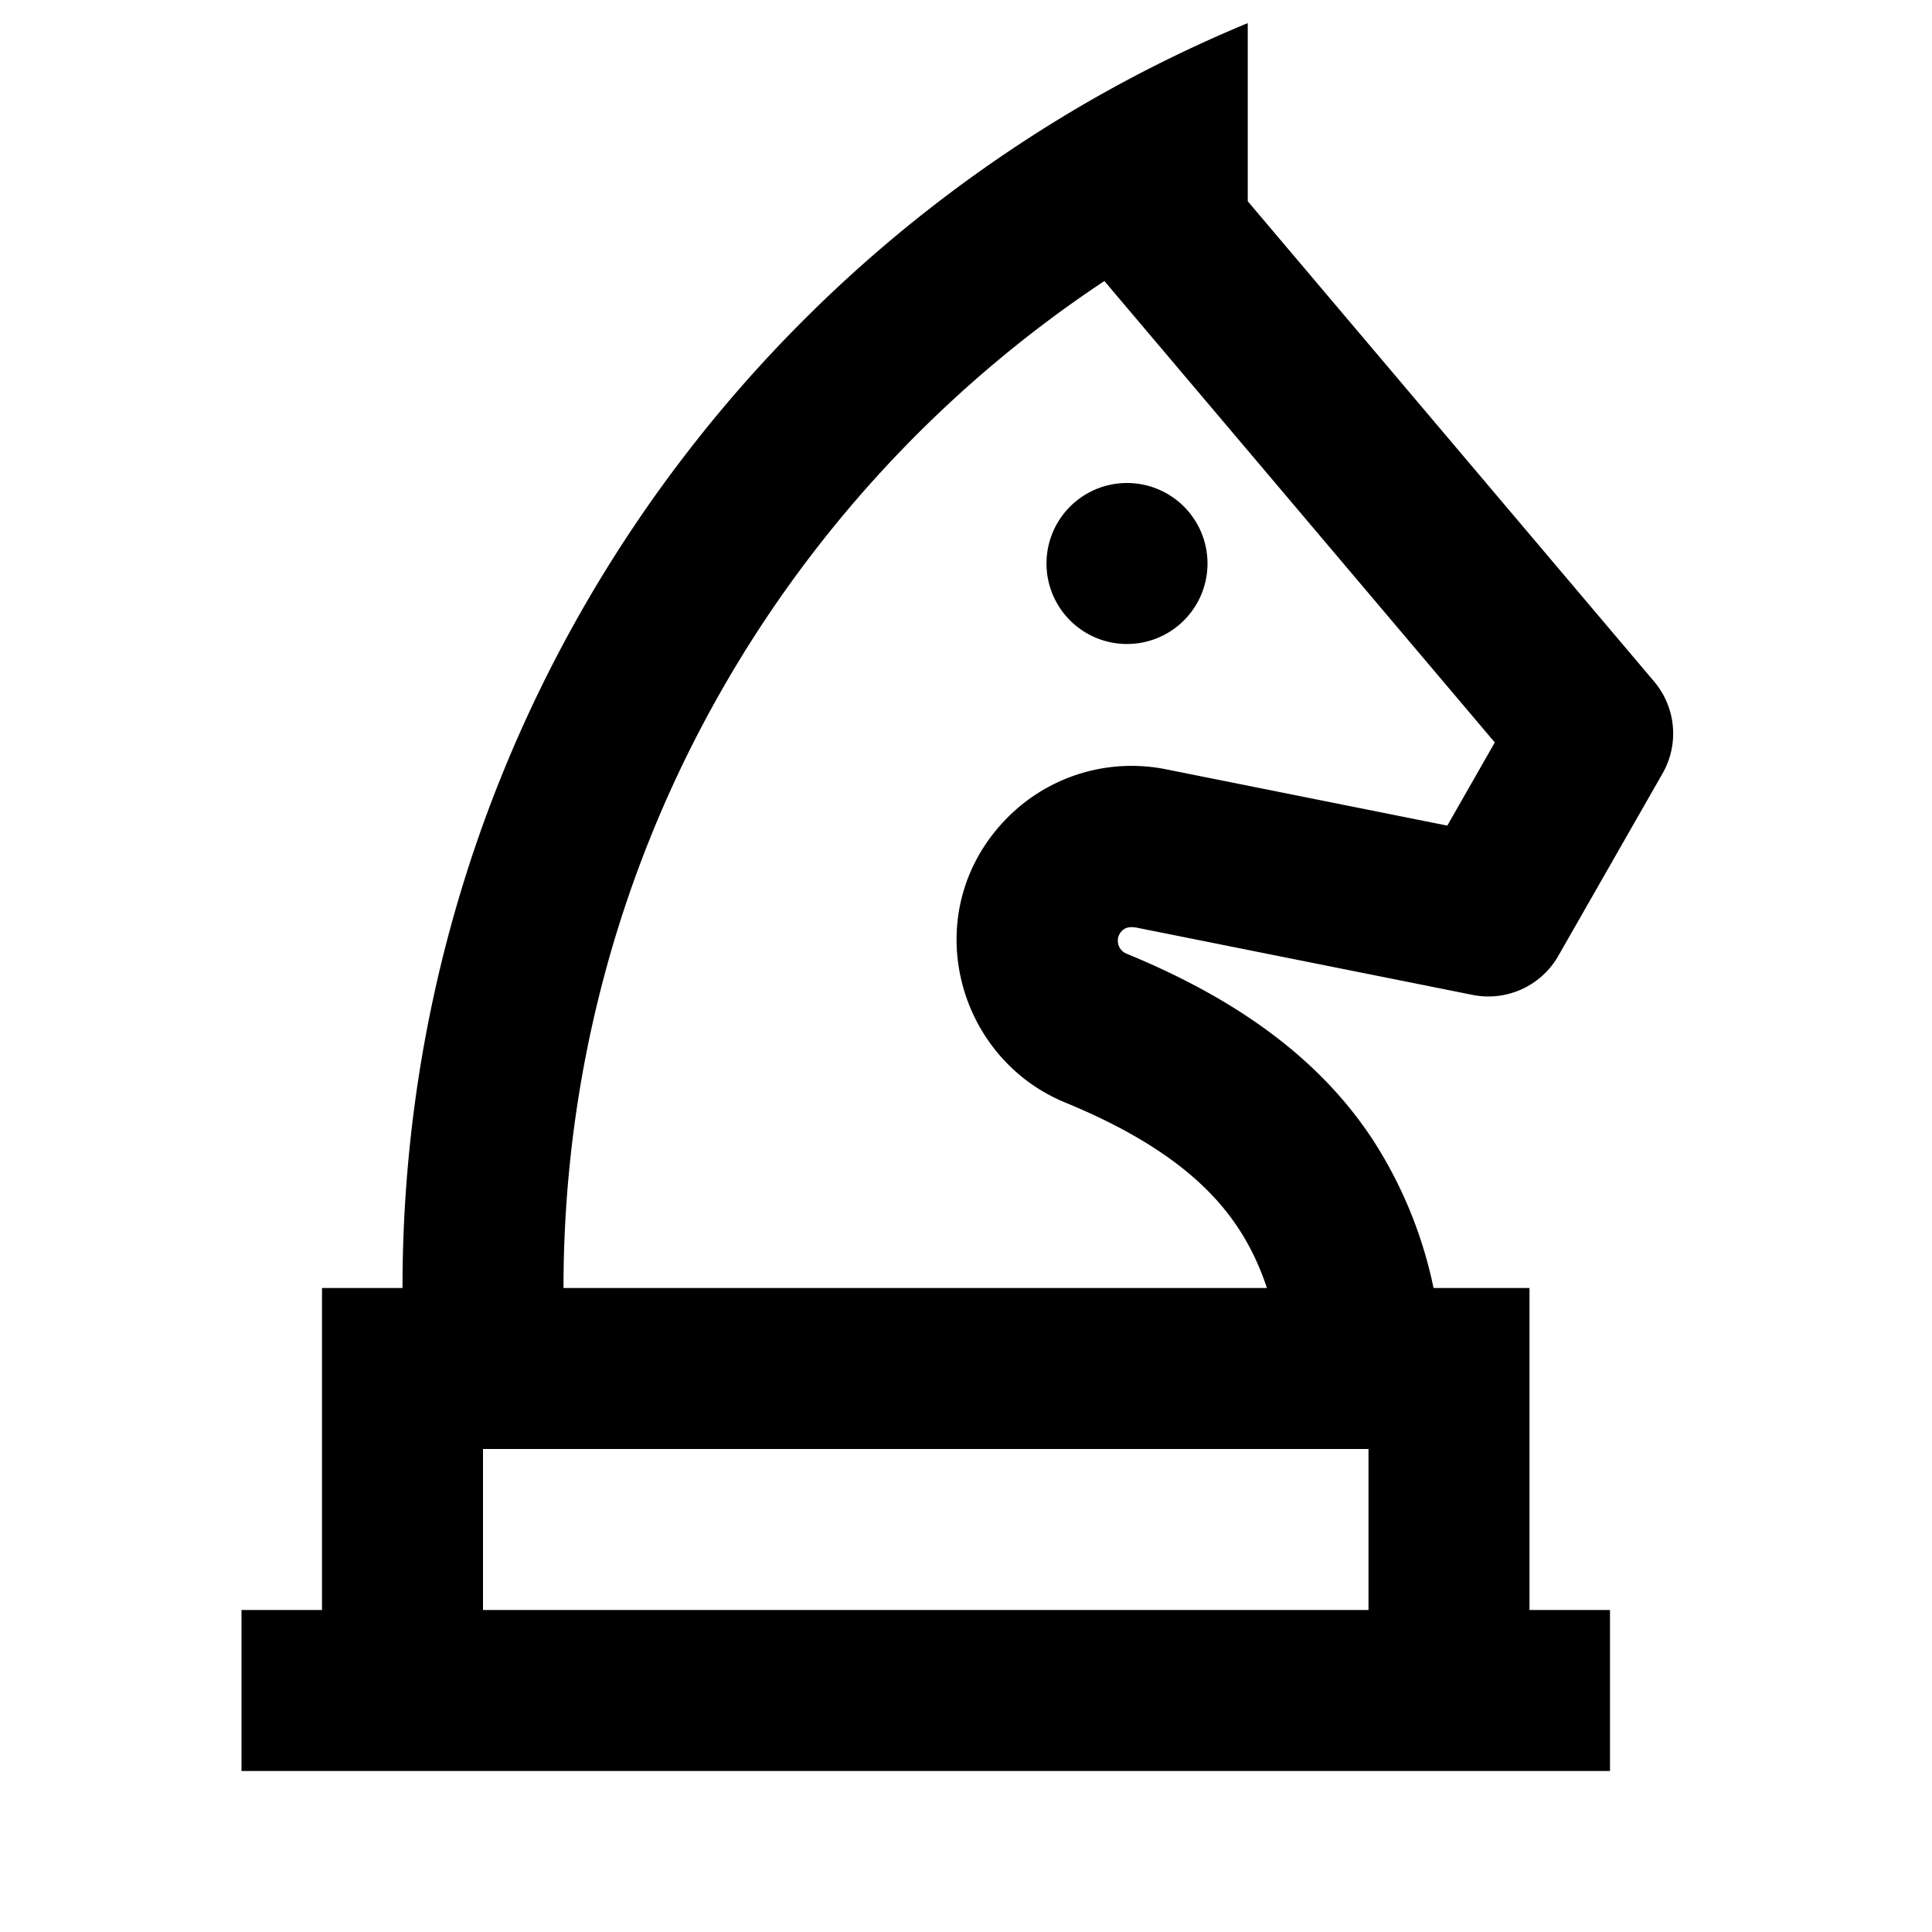 <svg xmlns="http://www.w3.org/2000/svg" width="1em" height="1em" viewBox="0 0 24 24"><path fill="currentColor" d="M15.5.287q-1.037.43-2 .987C8.419 4.215 5 9.708 5 16H4v4H3v2h17v-2h-1v-4h-1.192a5.4 5.4 0 0 0-.76-1.85c-.566-.858-1.421-1.562-2.658-2.131q-.196-.09-.396-.172a.174.174 0 0 1-.059-.282c.055-.055.122-.053.192-.04l1.753.351l2.413.483a1 1 0 0 0 1.065-.485l1.295-2.266a1 1 0 0 0-.105-1.142L15.5 2.5zM17 20H6v-2h11zM7 16c0-5.22 2.668-9.822 6.719-12.509l4.85 5.732l-.59 1.033l-3.497-.7a2.17 2.17 0 0 0-1.96.594c-1.133 1.133-.676 2.977.713 3.547c1.246.513 1.859 1.082 2.2 1.642c.118.193.22.41.303.661zm7-8a1 1 0 1 0 0-2a1 1 0 0 0 0 2"/></svg>